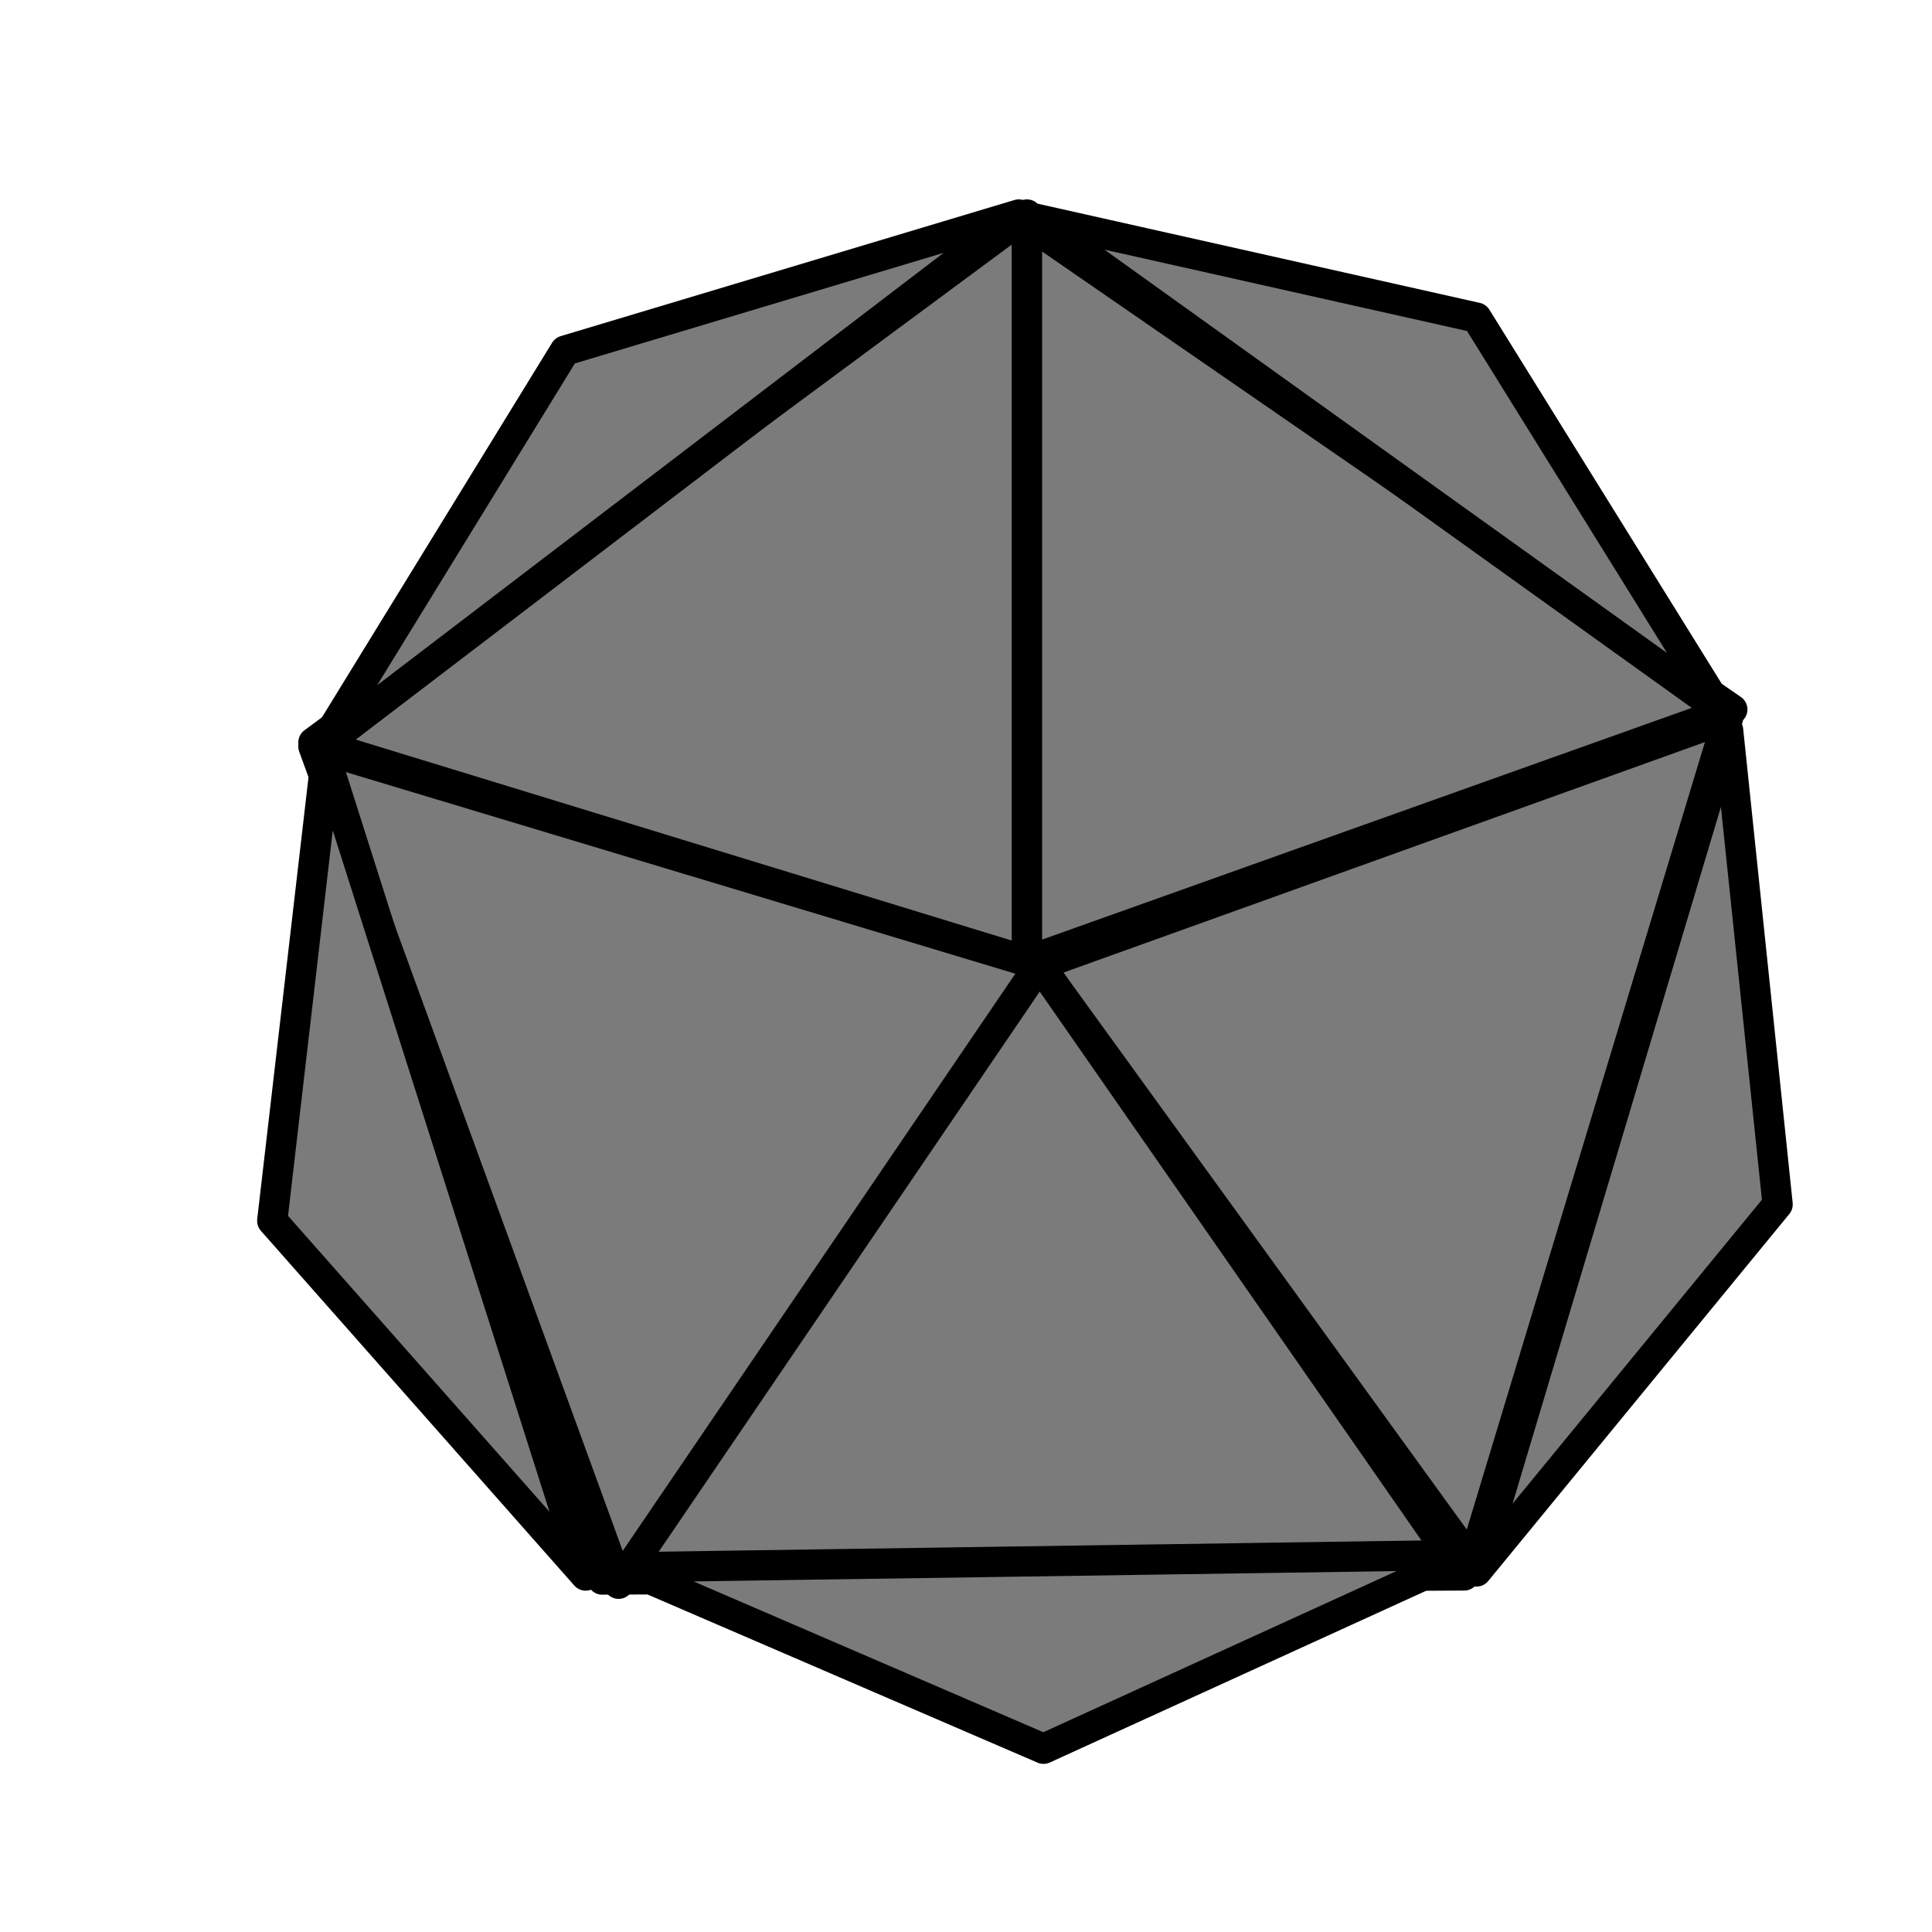 <?xml version="1.0" encoding="UTF-8" standalone="no"?>
<!-- Created with Inkscape (http://www.inkscape.org/) -->

<svg
   width="64"
   height="64"
   viewBox="0 0 16.933 16.933"
   version="1.1"
   id="svg5"
   xml:space="preserve"
   inkscape:version="1.2.2 (732a01da63, 2022-12-09)"
   sodipodi:docname="dice_icon.svg"
   xmlns:inkscape="http://www.inkscape.org/namespaces/inkscape"
   xmlns:sodipodi="http://sodipodi.sourceforge.net/DTD/sodipodi-0.dtd"
   xmlns="http://www.w3.org/2000/svg"
   xmlns:svg="http://www.w3.org/2000/svg"><sodipodi:namedview
     id="namedview7"
     pagecolor="#505050"
     bordercolor="#eeeeee"
     borderopacity="1"
     inkscape:showpageshadow="0"
     inkscape:pageopacity="0"
     inkscape:pagecheckerboard="0"
     inkscape:deskcolor="#505050"
     inkscape:document-units="px"
     showgrid="false"
     inkscape:zoom="5.1754899"
     inkscape:cx="29.175982"
     inkscape:cy="51.589319"
     inkscape:window-width="2560"
     inkscape:window-height="1369"
     inkscape:window-x="-8"
     inkscape:window-y="26"
     inkscape:window-maximized="1"
     inkscape:current-layer="layer1" /><defs
     id="defs2" /><g
     inkscape:label="Warstwa 1"
     inkscape:groupmode="layer"
     id="layer1"><path
       style="fill:#7b7b7b;stroke:#000000;stroke-width:0.265;stroke-linecap:round;stroke-linejoin:round;paint-order:markers fill stroke;fill-opacity:1"
       d="M 9.001,8.423 V 1.88 l -6.254,4.627 z"
       id="path1018" /><path
       style="fill:#7b7b7b;stroke:#000000;stroke-width:0.265;stroke-linecap:round;stroke-linejoin:round;paint-order:markers fill stroke;fill-opacity:1"
       d="M 9.001,8.423 V 1.952 L 15.183,6.218 Z"
       id="path1020" /><path
       style="fill:#7b7b7b;stroke:#000000;stroke-width:0.265;stroke-linecap:round;stroke-linejoin:round;paint-order:markers fill stroke;fill-opacity:1"
       d="M 9.11,8.459 15.146,6.29 12.905,13.7 Z"
       id="path1022" /><path
       style="fill:#7b7b7b;stroke:#000000;stroke-width:0.265;stroke-linecap:round;stroke-linejoin:round;paint-order:markers fill stroke;fill-opacity:1"
       d="m 9.037,8.35 3.796,5.458 -7.555,0.036 z"
       id="path1024" /><path
       style="fill:#7b7b7b;stroke:#000000;stroke-width:0.265;stroke-linecap:round;stroke-linejoin:round;paint-order:markers fill stroke;fill-opacity:1"
       d="M 9.11,8.459 5.422,13.881 2.747,6.543 Z"
       id="path1026" /><path
       style="fill:#7b7b7b;stroke:#000000;stroke-width:0.265;stroke-linecap:round;stroke-linejoin:round;paint-order:markers fill stroke;fill-opacity:1"
       d="M 8.929,1.88 2.82,6.543 4.952,3.073 Z"
       id="path1028" /><path
       style="fill:#7b7b7b;stroke:#000000;stroke-width:0.265;stroke-linecap:round;stroke-linejoin:round;paint-order:markers fill stroke;fill-opacity:1"
       d="m 9.073,1.916 6.001,4.302 -2.133,-3.434 z"
       id="path1030"
       sodipodi:nodetypes="cccc" /><path
       style="fill:#7b7b7b;stroke:#000000;stroke-width:0.265;stroke-linecap:round;stroke-linejoin:round;paint-order:markers fill stroke;fill-opacity:1"
       d="m 12.941,13.773 2.205,-7.374 0.434,4.157 z"
       id="path1032" /><path
       style="fill:#7b7b7b;stroke:#000000;stroke-width:0.265;stroke-linecap:round;stroke-linejoin:round;paint-order:markers fill stroke;fill-opacity:1"
       d="M 5.458,13.737 12.869,13.628 9.146,15.327 Z"
       id="path1034" /><path
       style="fill:#7b7b7b;stroke:#000000;stroke-width:0.265;stroke-linecap:round;stroke-linejoin:round;paint-order:markers fill stroke;fill-opacity:1"
       d="M 5.133,13.809 2.856,6.651 2.386,10.7 Z"
       id="path1036" /></g></svg>
